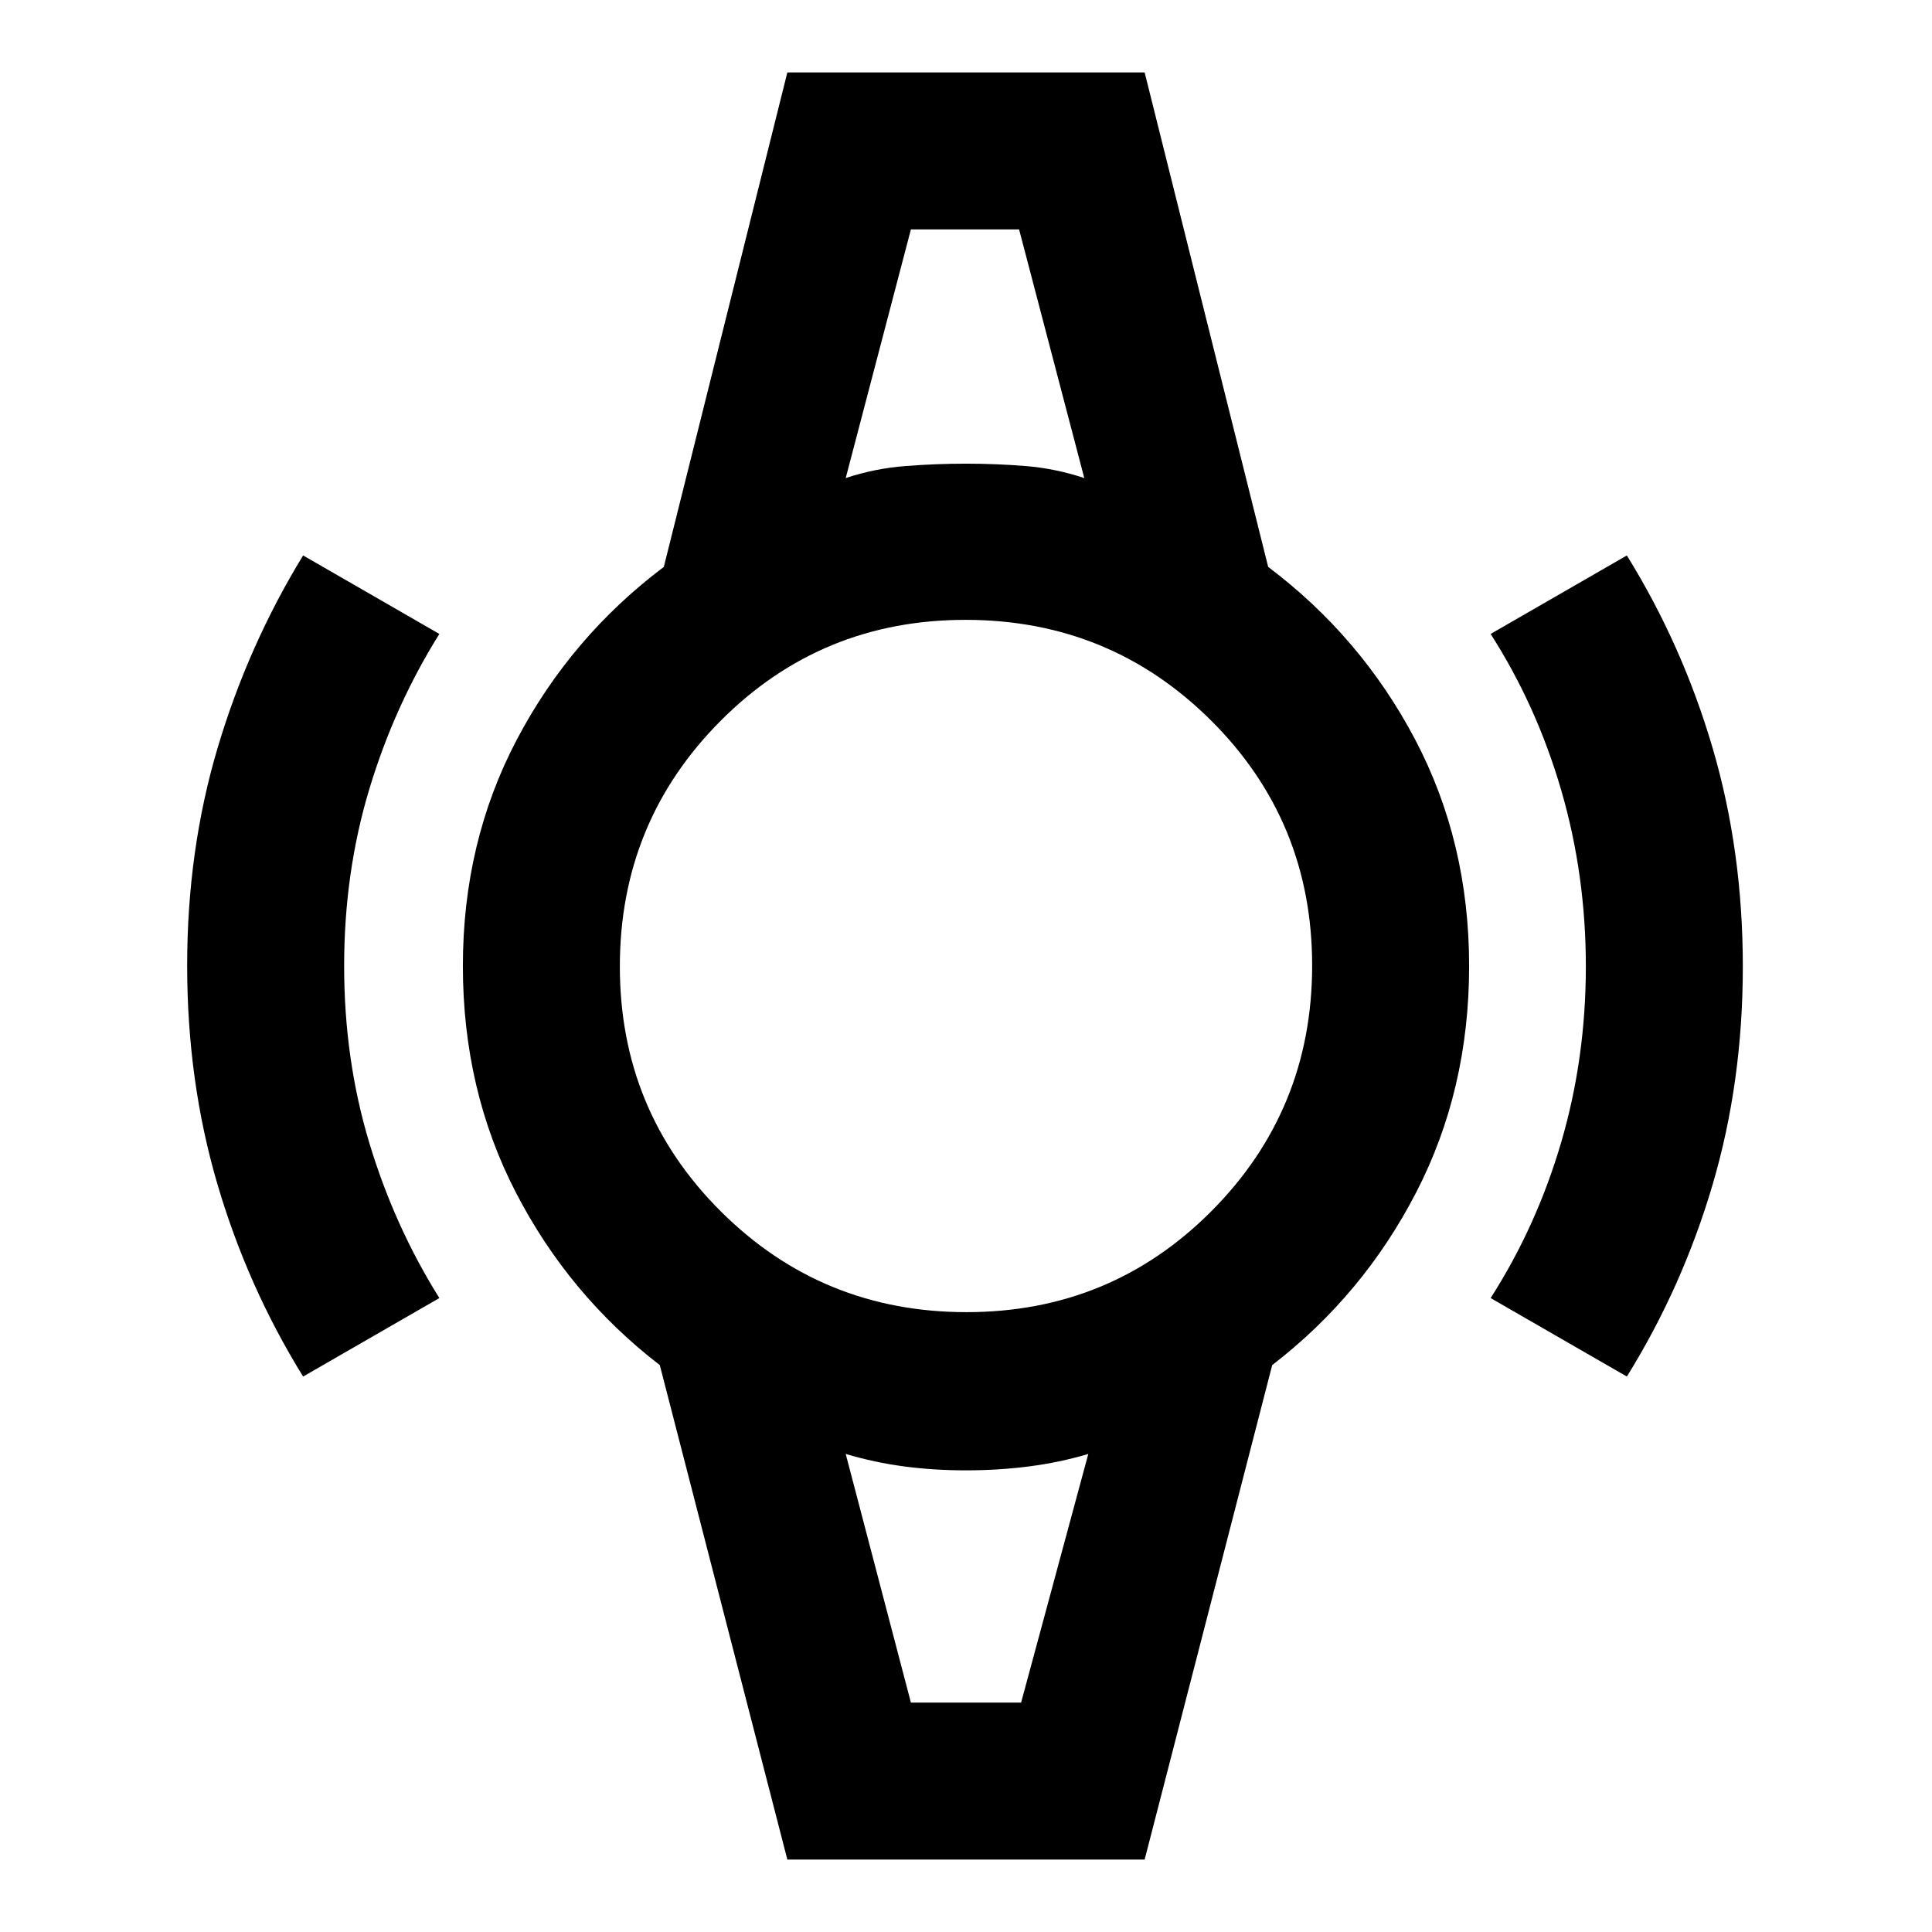 <svg xmlns="http://www.w3.org/2000/svg" height="20" viewBox="0 -960 960 960" width="20"><path d="M150.62-276q-27.64-44.66-42.63-95.74Q93-422.81 93-480.21t15.18-108.33q15.18-50.93 42.44-95.46l67.69 39q-22.37 35.78-34.84 77.23Q171-526.31 171-480q0 46.31 12.47 87.77 12.47 41.45 34.84 77.23l-67.69 39Zm657.76 0-67.69-39q22.85-35.69 35.08-77.47Q788-434.25 788-479.78t-12.23-87.53q-12.23-42-35.08-77.69l67.69-39q27.64 44.66 42.63 95.74Q866-537.19 866-479.79t-14.99 108.33q-14.99 50.93-42.63 95.46ZM452.62-846h53.76-53.76Zm0 732h54.81H452.62Zm-61.39 78-63.38-245.69q-45.16-34.77-71.5-85.73Q230-418.38 230-480t26.85-112.58q26.84-50.96 73-85.73L391.23-924h177.54l61.38 245.69q46.16 34.77 73 85.73Q730-541.62 730-480t-26.35 112.58q-26.34 50.96-71.5 85.73L568.77-36H391.23Zm89.01-272Q552-308 602-358.24t50-122Q652-552 601.76-602t-122-50Q408-652 358-601.76t-50 122Q308-408 358.24-358t122 50Zm-60.01-414.46q14.39-4.77 29.58-5.96 15.19-1.19 30.19-1.19 15 0 29.69 1.19 14.69 1.19 29.08 5.96L506.38-846h-53.76l-32.39 123.54ZM452.62-114h54.76l33.39-123.54q-14.39 4.27-29.58 6.21-15.19 1.94-31.19 1.94t-30.69-1.94q-14.69-1.94-29.08-6.21L452.62-114Z"/></svg>